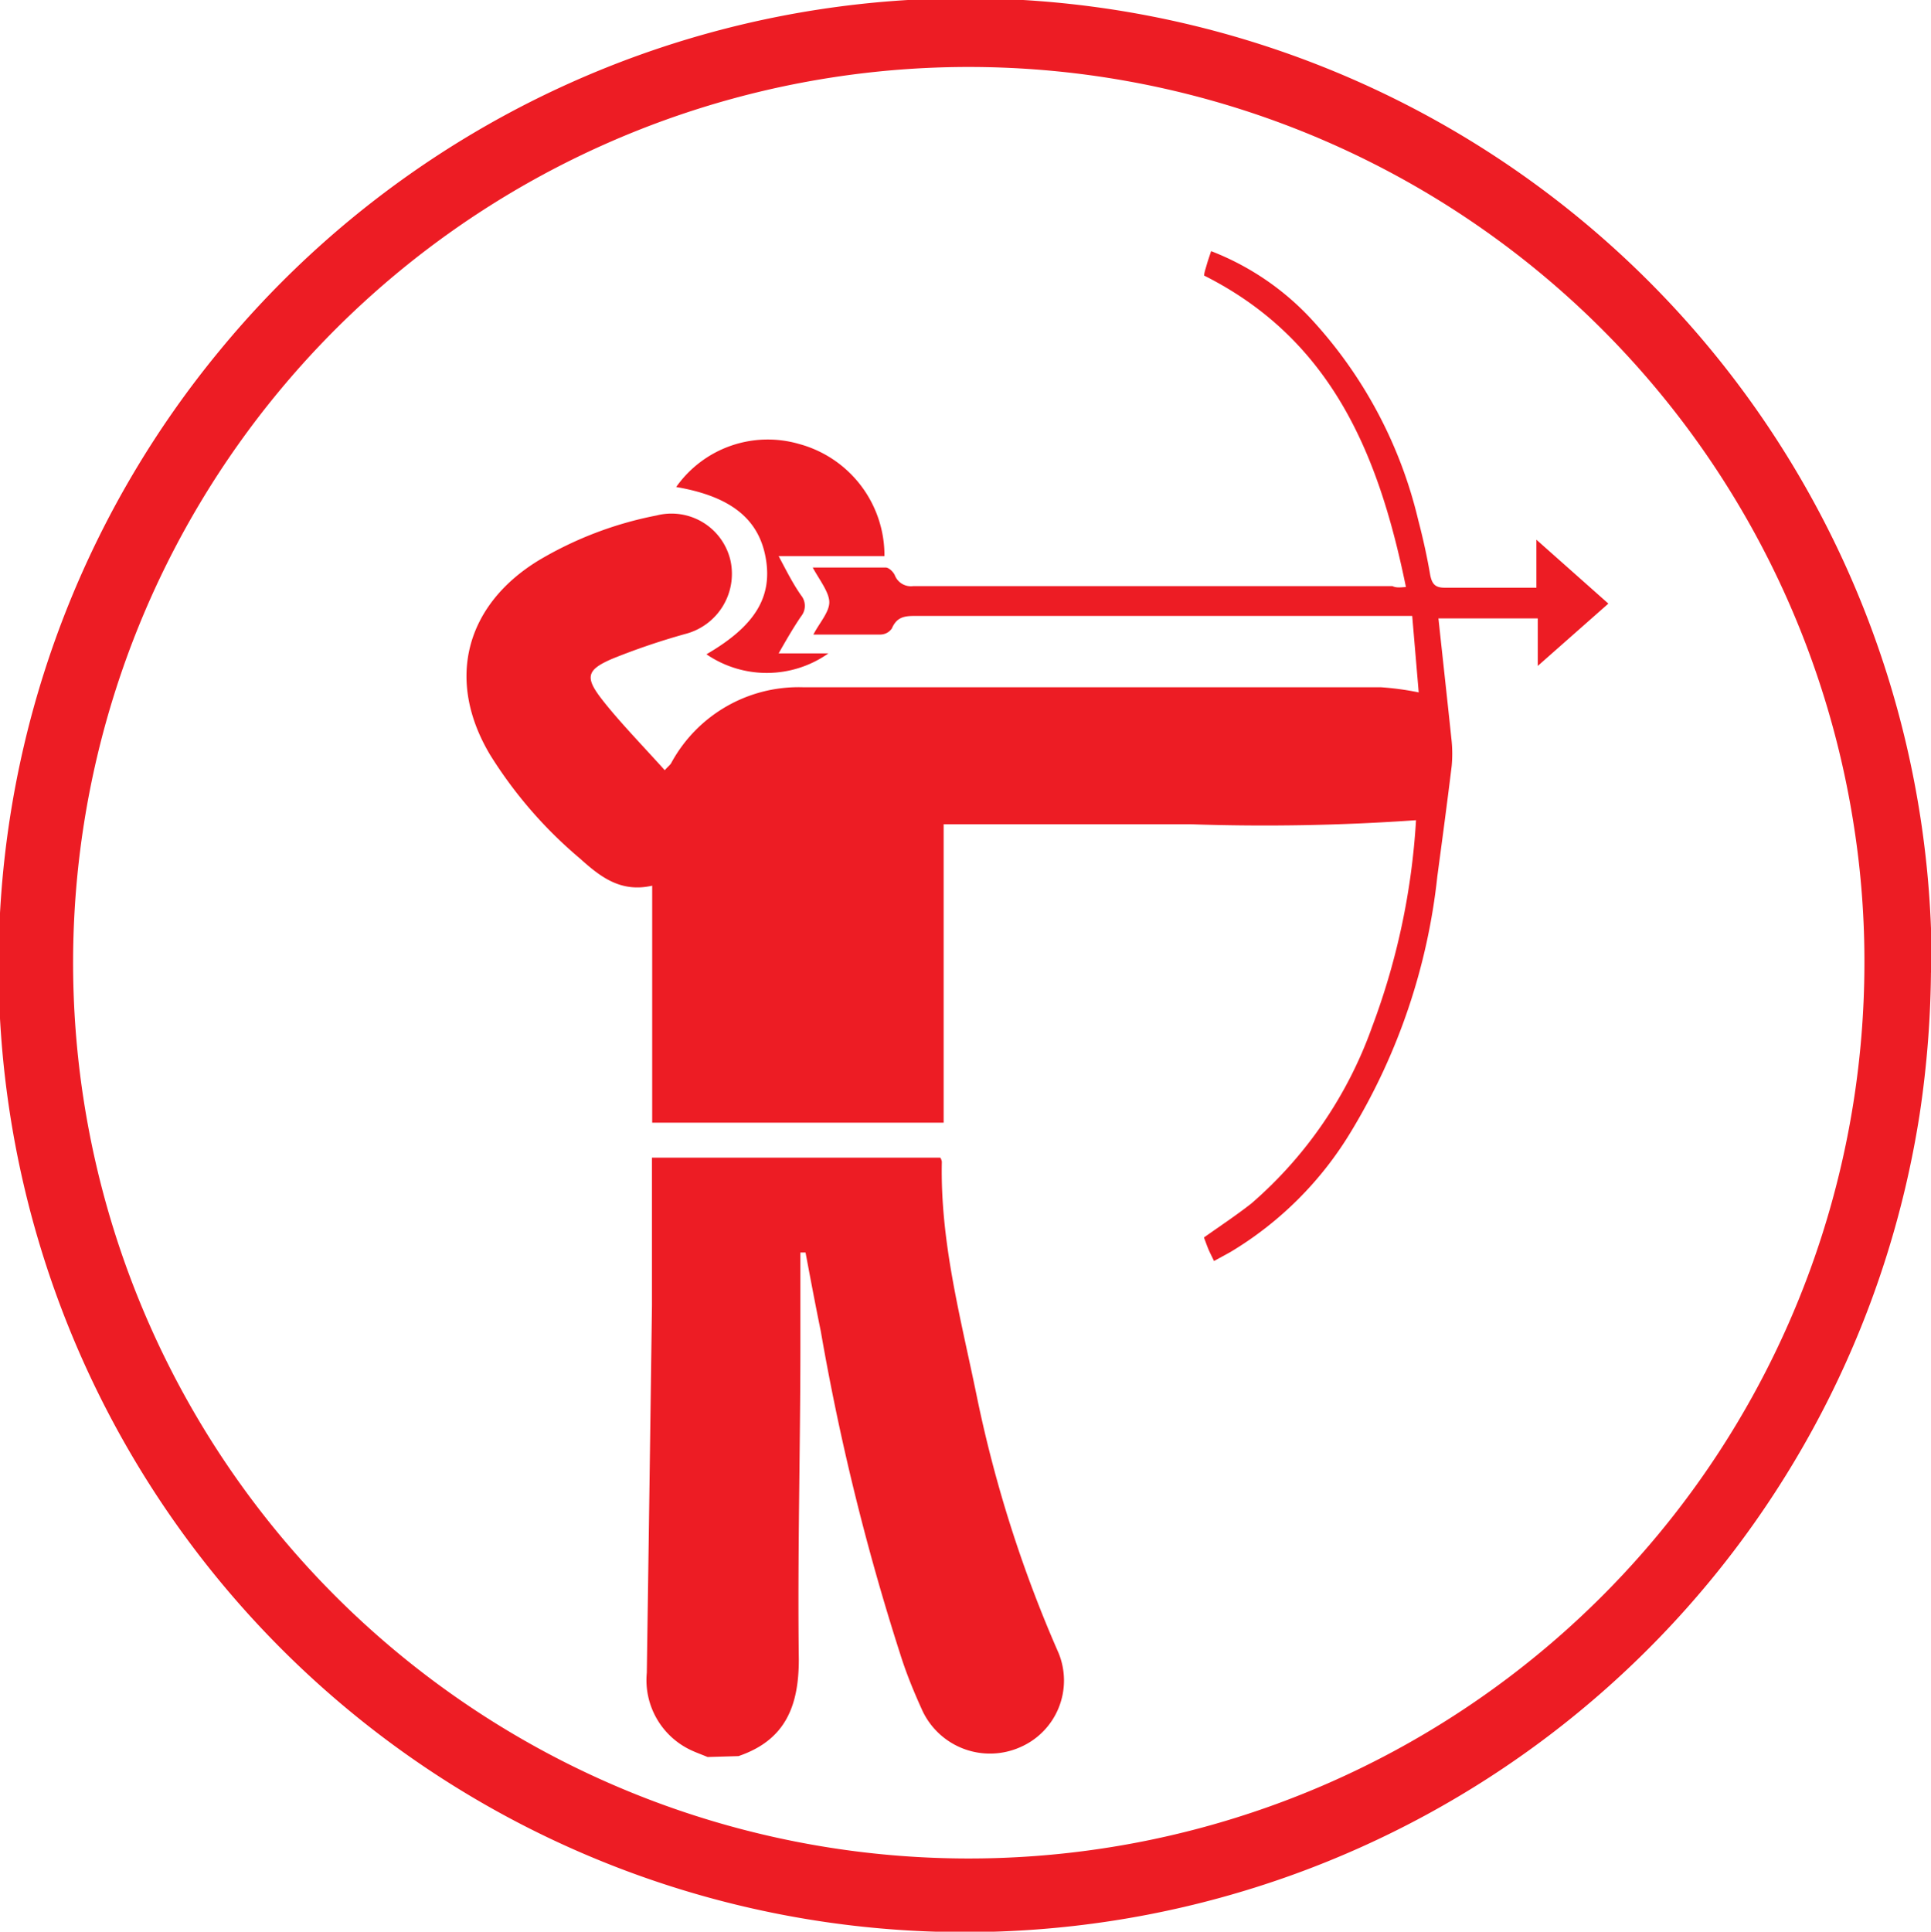 <svg id="Layer_1" data-name="Layer 1" xmlns="http://www.w3.org/2000/svg" viewBox="0 0 86.13 86.15">
  <defs>
    <style>
      .cls-1 {
        fill: #ed1c24;
      }
    </style>
  </defs>
  <path class="cls-1" d="M132,99.16a39.95,39.95,0,1,1-.46-6.19,38.91,38.91,0,0,1,.46,6.19,1.5,1.5,0,0,0,3,0A43.09,43.09,0,0,0,58.64,71.71a43.1,43.1,0,1,0,75.82,34.09,44.89,44.89,0,0,0,.51-6.64A1.5,1.5,0,0,0,132,99.16Z" transform="translate(-48.84 -56.08)"/>
  <g>
    <path class="cls-1" d="M80.4,134.44c-.26-.11-.52-.2-.77-.32a3.45,3.45,0,0,1-1.94-3.44q.12-8.19.23-16.39c0-1.94,0-3.89,0-5.83v-.75H90.78a.45.45,0,0,1,.07.18c-.08,3.58.85,7,1.56,10.47a57,57,0,0,0,3.65,11.45A3.24,3.24,0,0,1,94.35,134,3.33,3.33,0,0,1,90,132.41c-.38-.83-.73-1.68-1-2.54a106.48,106.48,0,0,1-3.55-14.42c-.24-1.17-.46-2.34-.68-3.51h-.23c0,1.39,0,2.77,0,4.15,0,4.68-.13,9.36-.07,14,0,2.1-.61,3.6-2.69,4.31Z" transform="translate(-48.84 -56.08)"/>
    <path class="cls-1" d="M111.55,82.26c-1.19-5.81-3.25-11-9-13.89,0-.13.07-.32.12-.5s.12-.37.19-.59a12,12,0,0,1,4.44,3,20,20,0,0,1,4.8,9c.21.8.39,1.61.53,2.43.08.41.22.59.67.58,1.33,0,2.66,0,4.07,0V80.15L120.58,83l-3.15,2.78V83.66H113c.2,1.86.4,3.67.59,5.48a5.91,5.91,0,0,1,0,1.11c-.2,1.64-.42,3.28-.64,4.92a27.63,27.63,0,0,1-3.82,11.33,15.68,15.68,0,0,1-5.41,5.42l-.73.4c-.1-.21-.19-.38-.26-.55s-.12-.32-.19-.5c.72-.51,1.46-1,2.12-1.52a18.7,18.7,0,0,0,5.38-7.87A31.42,31.42,0,0,0,112,92.66a96.55,96.55,0,0,1-10.06.18c-3.37,0-6.73,0-10.1,0h-.91v13.31h-13V95.58c-1.41.32-2.32-.4-3.22-1.21a19.53,19.53,0,0,1-4-4.61c-2-3.33-1.12-6.69,2.16-8.69a16.37,16.37,0,0,1,5.25-2,2.7,2.7,0,0,1,3.3,2,2.77,2.77,0,0,1-2,3.28,30.67,30.67,0,0,0-3.27,1.11c-1.14.49-1.23.82-.47,1.8s1.84,2.09,2.81,3.17c.17-.19.26-.25.3-.34a6.46,6.46,0,0,1,5.85-3.36c8.6,0,17.19,0,25.78,0a12.71,12.71,0,0,1,1.7.23l-.29-3.41H89.62c-.47,0-.79.07-1,.56a.63.63,0,0,1-.5.27c-1,0-2,0-3,0,.27-.52.71-1,.71-1.44s-.44-1-.74-1.55c1.14,0,2.2,0,3.25,0,.15,0,.34.19.41.34a.77.77,0,0,0,.82.49h21.38C111.11,82.3,111.28,82.28,111.55,82.26Z" transform="translate(-48.84 -56.08)"/>
    <path class="cls-1" d="M80.35,85.26C82.52,84,83.29,82.71,83,81s-1.48-2.77-4-3.2a5,5,0,0,1,5.48-1.92,5.15,5.15,0,0,1,3.81,5H83.57c.35.66.63,1.22,1,1.75a.74.74,0,0,1,0,.94c-.34.5-.63,1-1,1.65h2.22A4.77,4.77,0,0,1,80.35,85.26Z" transform="translate(-48.84 -56.08)"/>
  </g>
</svg>
